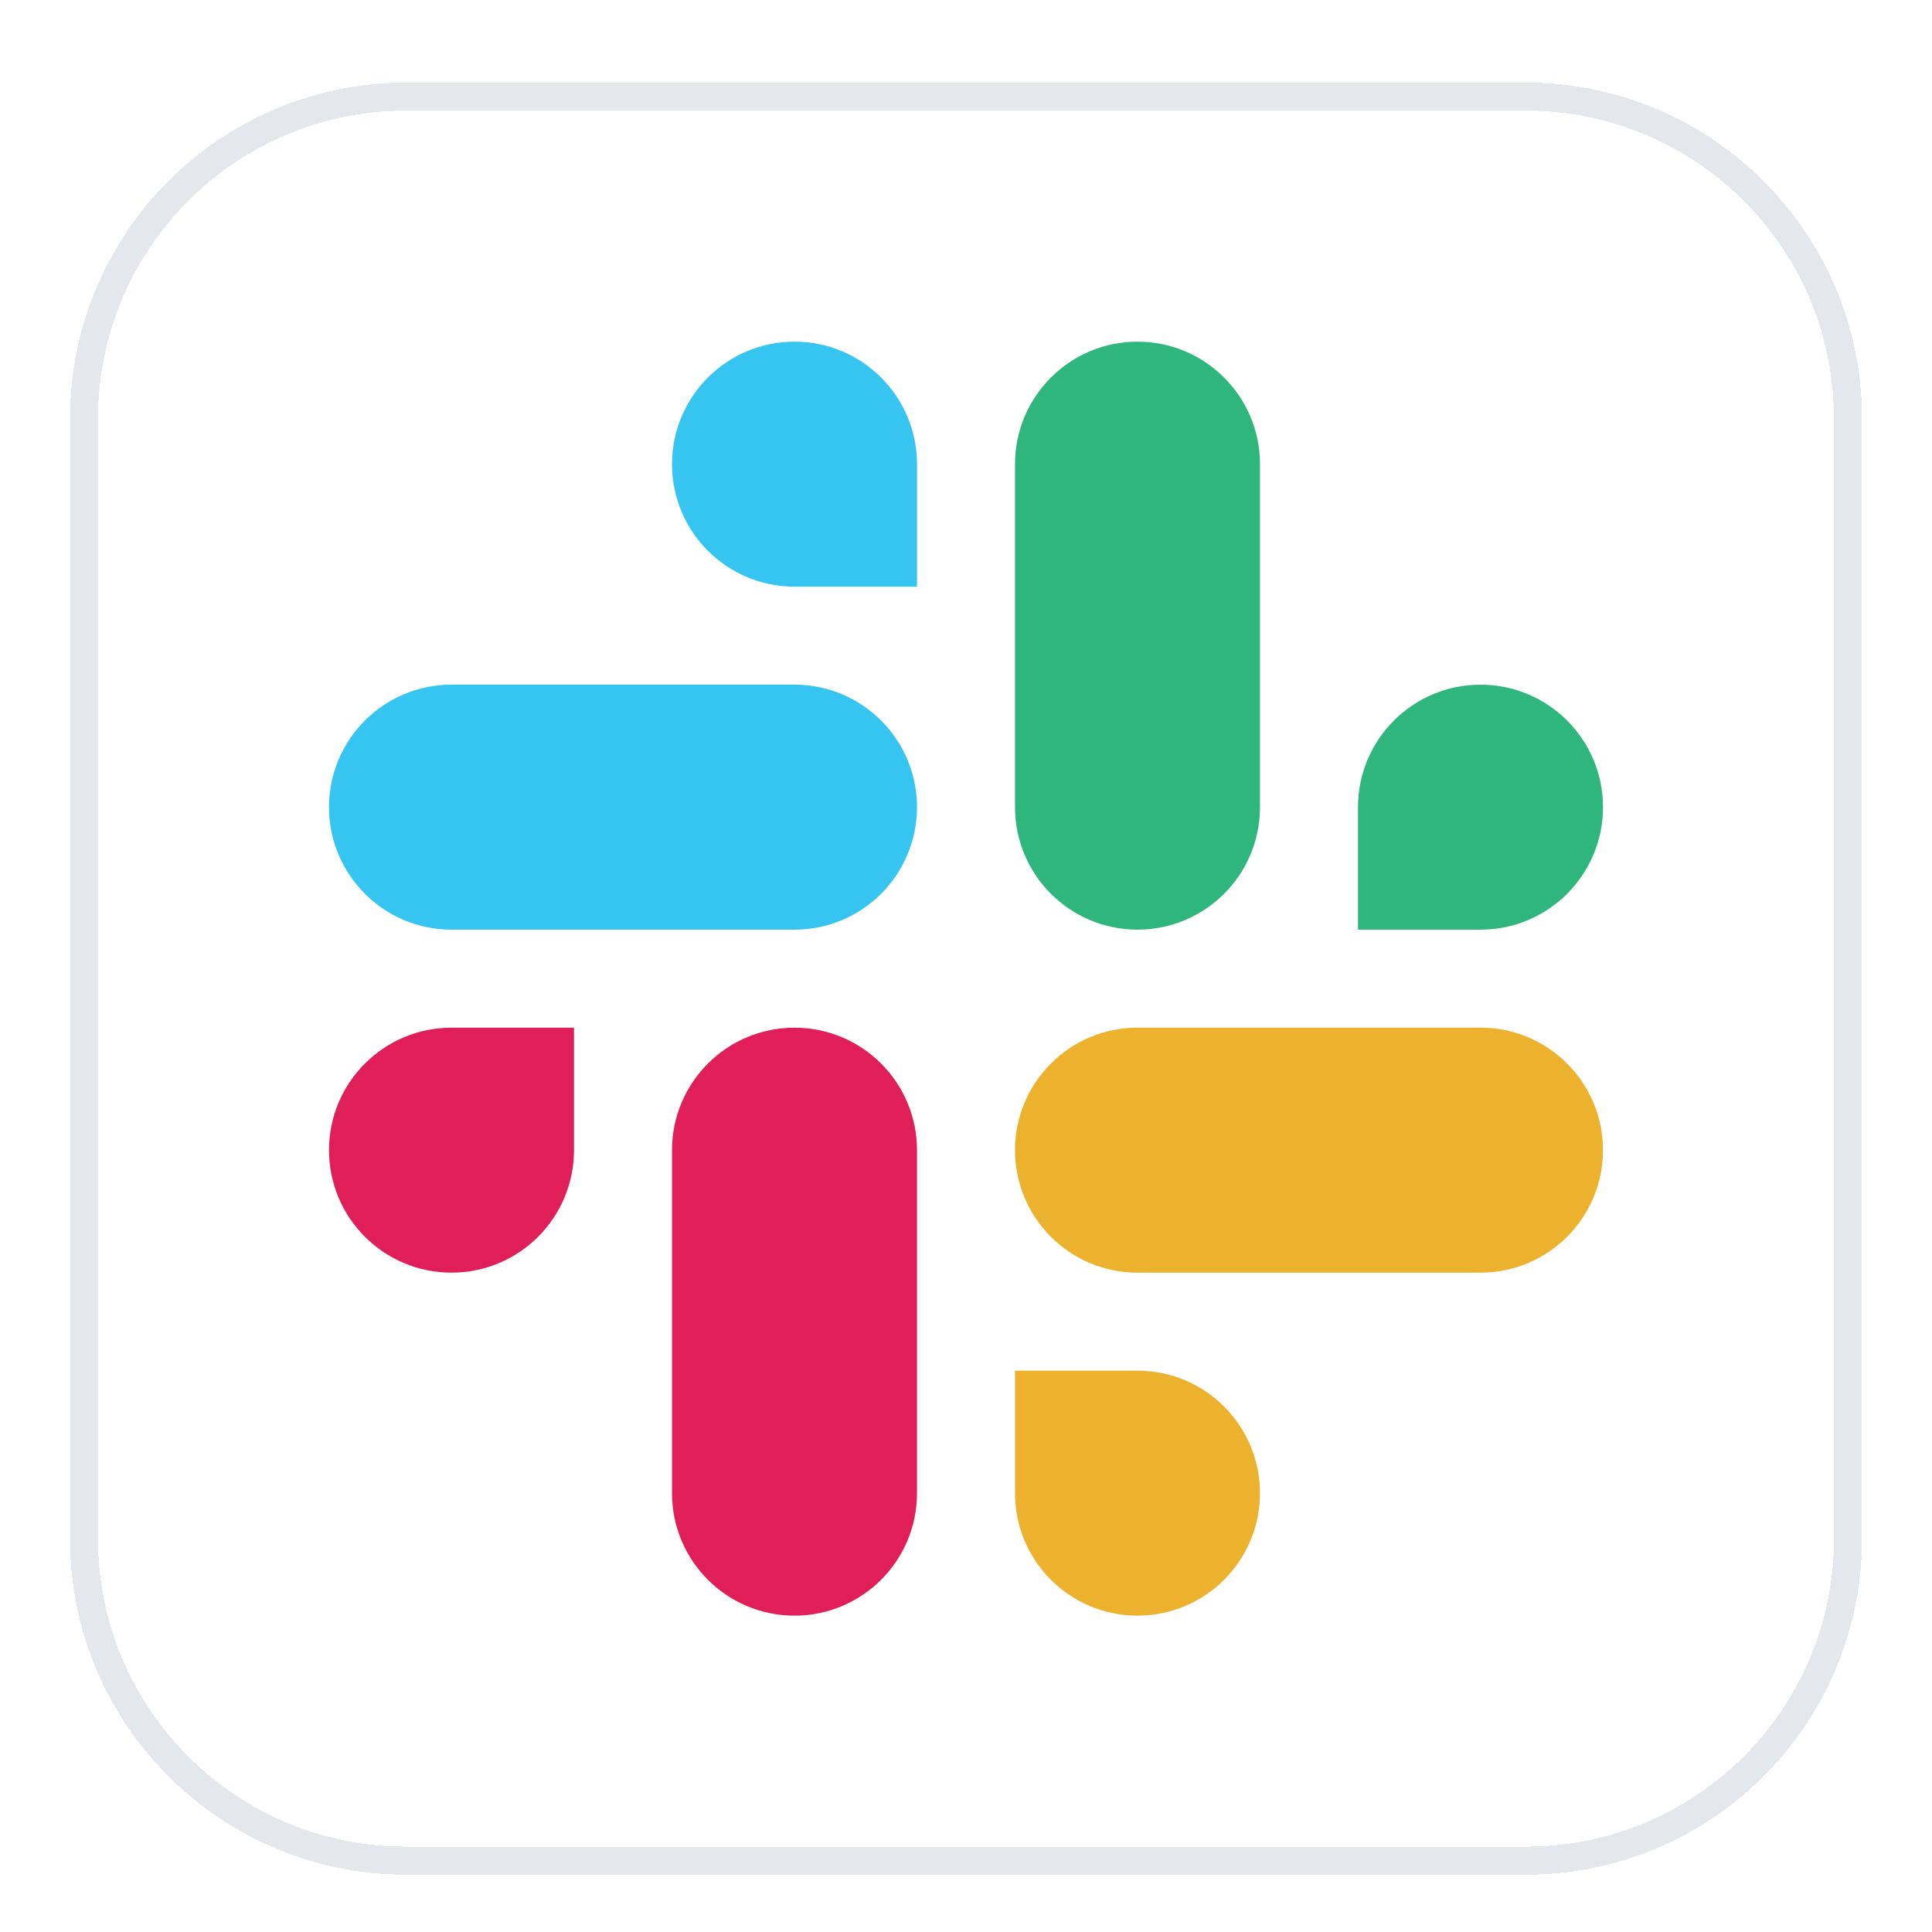 <svg width="69" height="69" viewBox="0 0 69 69" fill="none" xmlns="http://www.w3.org/2000/svg">
<g filter="url(#filter0_d_93_1149)">
<path d="M2.5 13.952C2.5 7.325 7.873 1.952 14.5 1.952H54.5C61.127 1.952 66.5 7.325 66.5 13.952V53.952C66.5 60.58 61.127 65.952 54.5 65.952H14.5C7.873 65.952 2.5 60.58 2.5 53.952V13.952Z" fill="white" shape-rendering="crispEdges"/>
<path d="M3 13.952C3 7.601 8.149 2.452 14.5 2.452H54.5C60.851 2.452 66 7.601 66 13.952V53.952C66 60.304 60.851 65.452 54.5 65.452H14.5C8.149 65.452 3 60.304 3 53.952V13.952Z" stroke="#E4E7EC" shape-rendering="crispEdges"/>
<path d="M52.875 32.202C55.291 32.202 57.25 30.243 57.25 27.827C57.25 25.411 55.291 23.453 52.875 23.453C50.459 23.453 48.5 25.412 48.5 27.828V32.202H52.875ZM40.625 32.202C43.041 32.202 45 30.243 45 27.827V15.578C45 13.162 43.041 11.203 40.625 11.203C38.209 11.203 36.25 13.162 36.25 15.578V27.827C36.25 30.243 38.209 32.202 40.625 32.202Z" fill="#2EB67D"/>
<path d="M16.125 35.703C13.709 35.703 11.75 37.661 11.75 40.077C11.75 42.493 13.709 44.452 16.125 44.452C18.541 44.452 20.5 42.493 20.5 40.077V35.703H16.125ZM28.375 35.703C25.959 35.703 24 37.661 24 40.078V52.327C24 54.743 25.959 56.702 28.375 56.702C30.791 56.702 32.75 54.743 32.75 52.327V40.078C32.75 37.661 30.791 35.703 28.375 35.703Z" fill="#E01E5A"/>
<path d="M36.25 52.328C36.25 54.744 38.209 56.702 40.625 56.702C43.041 56.702 44.999 54.744 44.999 52.328C44.999 49.911 43.041 47.952 40.624 47.952L36.25 47.952L36.25 52.328ZM36.25 40.077C36.25 42.494 38.209 44.452 40.625 44.452L52.874 44.452C55.291 44.452 57.249 42.494 57.249 40.077C57.249 37.661 55.291 35.702 52.874 35.702L40.625 35.702C38.209 35.702 36.25 37.661 36.25 40.077Z" fill="#ECB22E"/>
<path d="M32.75 15.577C32.75 13.161 30.791 11.202 28.375 11.202C25.959 11.202 24 13.161 24 15.577C24 17.994 25.959 19.952 28.375 19.952L32.75 19.952L32.75 15.577ZM32.75 27.827C32.75 25.411 30.791 23.452 28.375 23.452L16.125 23.452C13.709 23.452 11.75 25.411 11.75 27.827C11.75 30.244 13.709 32.202 16.125 32.202L28.375 32.202C30.791 32.202 32.75 30.244 32.75 27.827Z" fill="#36C5F0"/>
</g>
<defs>
<filter id="filter0_d_93_1149" x="0.5" y="0.952" width="68" height="68" filterUnits="userSpaceOnUse" color-interpolation-filters="sRGB">
<feFlood flood-opacity="0" result="BackgroundImageFix"/>
<feColorMatrix in="SourceAlpha" type="matrix" values="0 0 0 0 0 0 0 0 0 0 0 0 0 0 0 0 0 0 127 0" result="hardAlpha"/>
<feOffset dy="1"/>
<feGaussianBlur stdDeviation="1"/>
<feComposite in2="hardAlpha" operator="out"/>
<feColorMatrix type="matrix" values="0 0 0 0 0.063 0 0 0 0 0.094 0 0 0 0 0.157 0 0 0 0.05 0"/>
<feBlend mode="normal" in2="BackgroundImageFix" result="effect1_dropShadow_93_1149"/>
<feBlend mode="normal" in="SourceGraphic" in2="effect1_dropShadow_93_1149" result="shape"/>
</filter>
</defs>
</svg>

